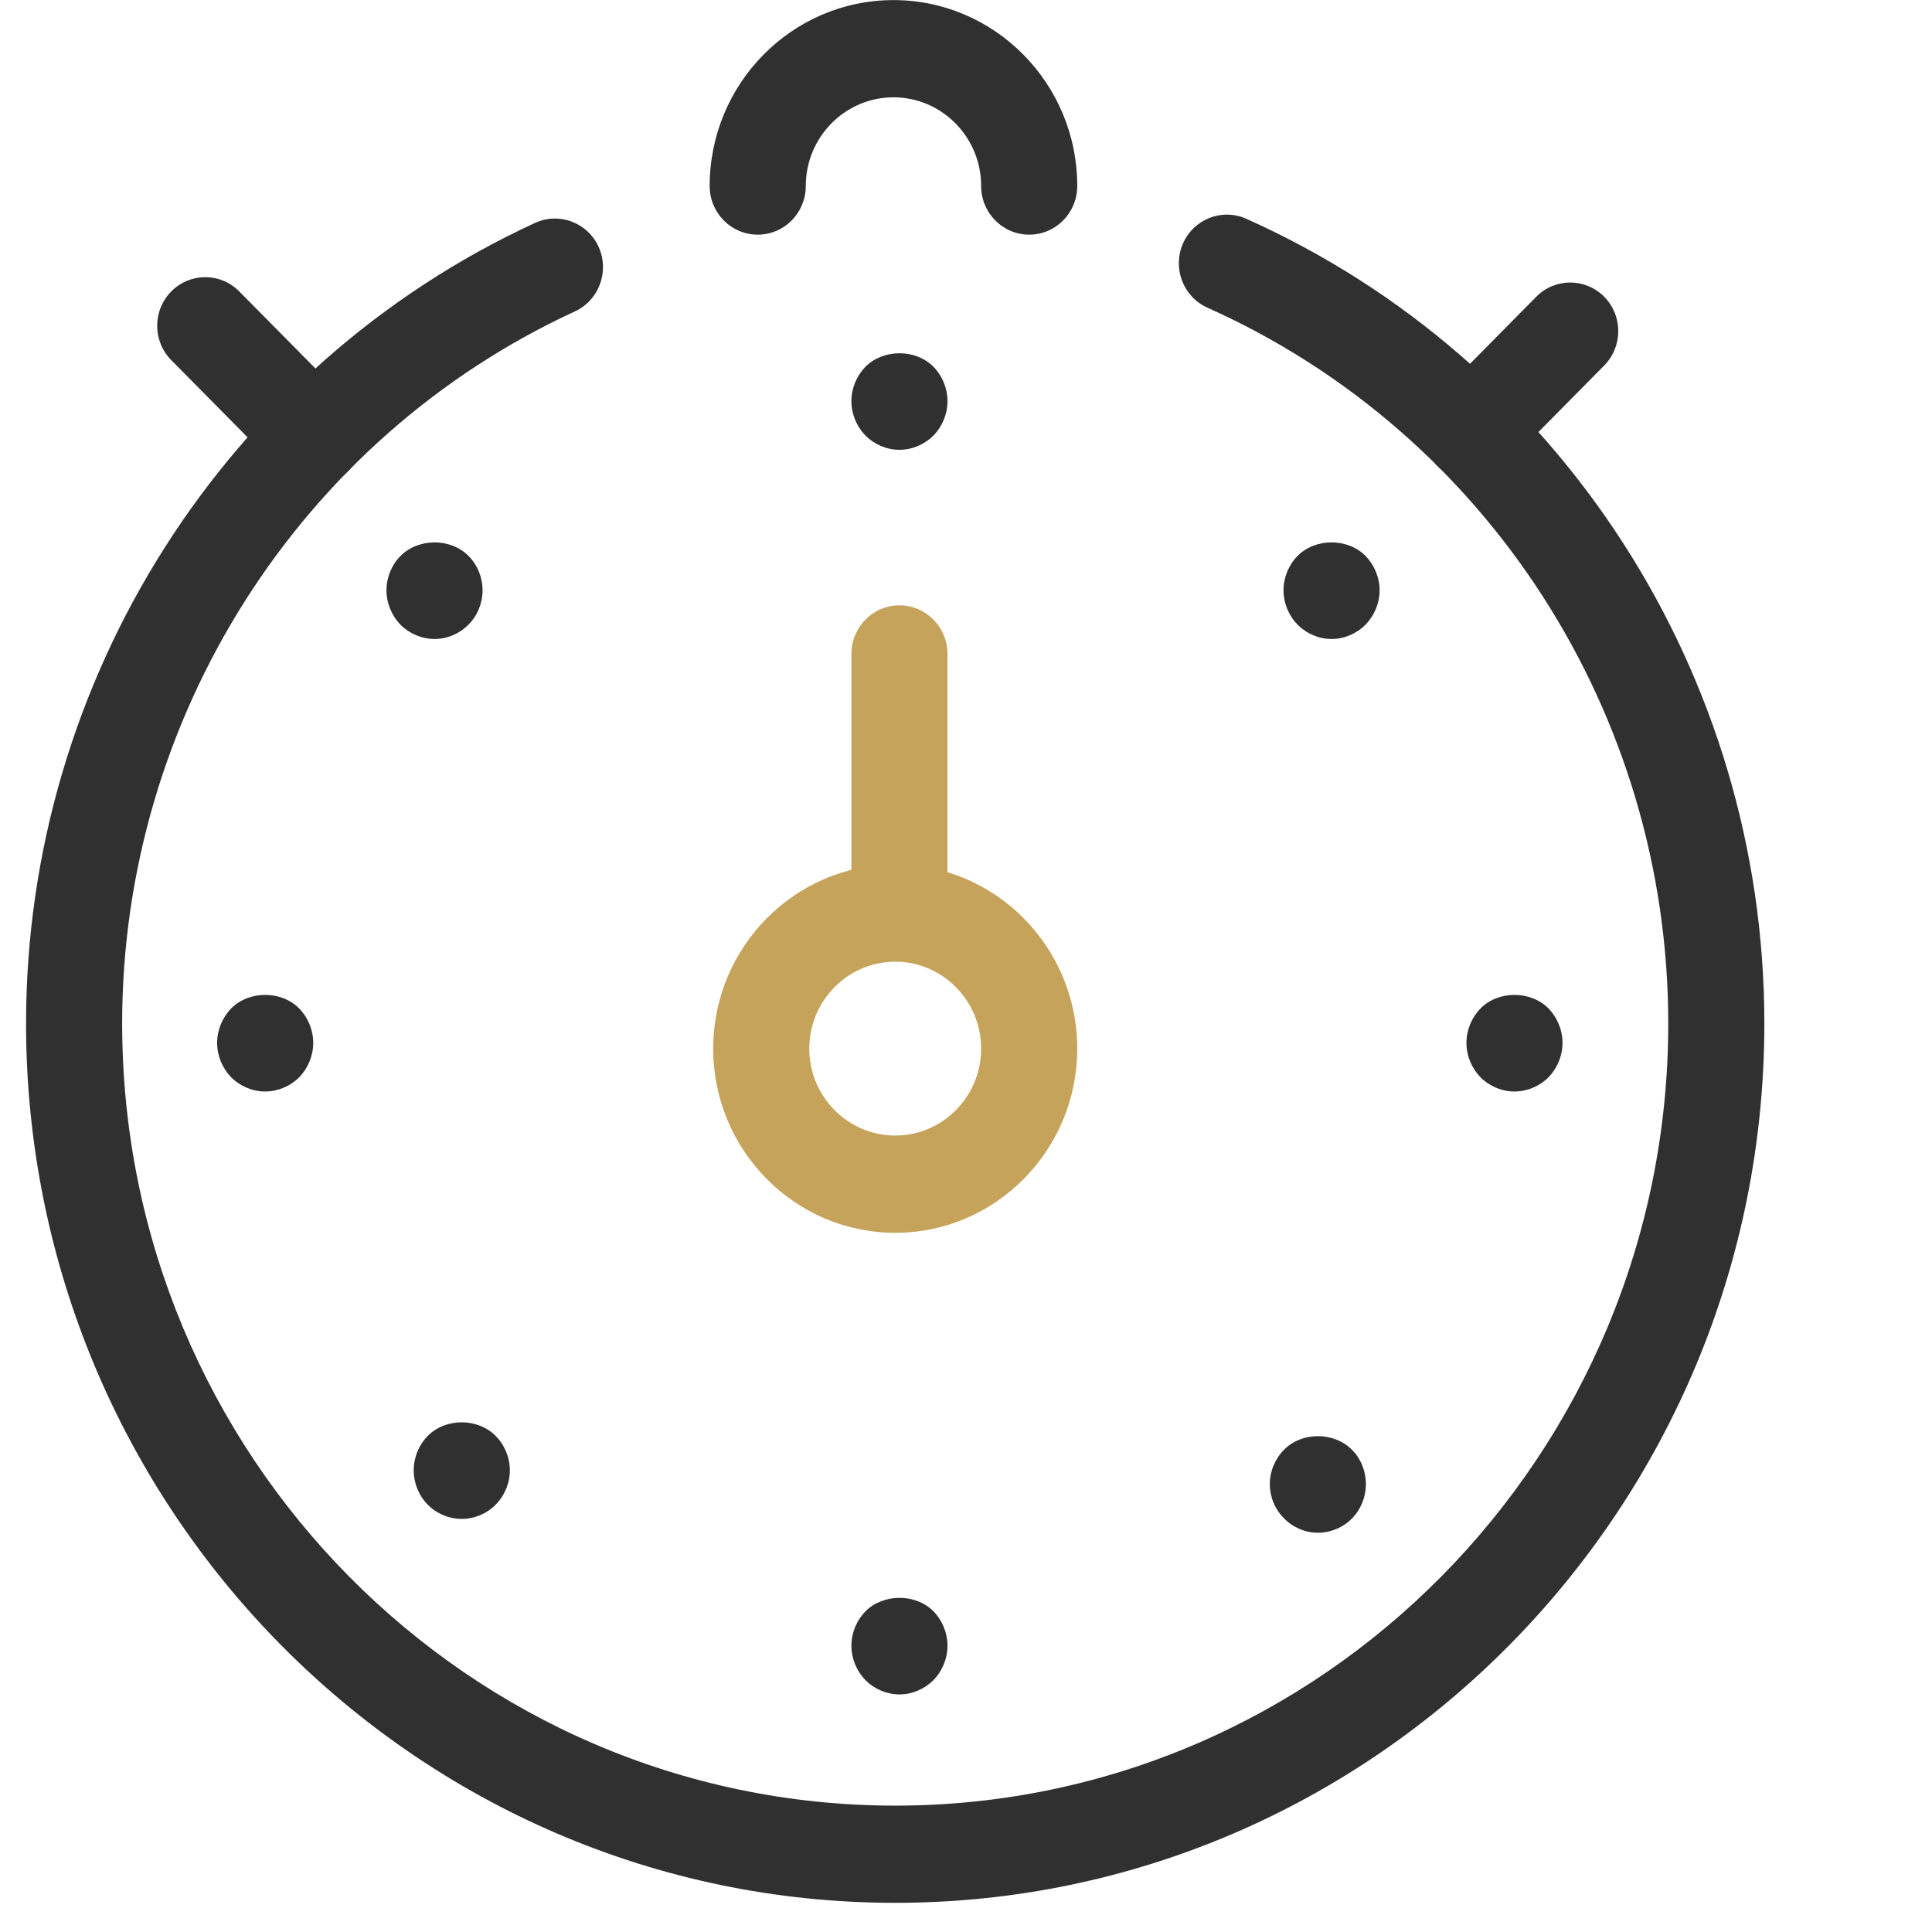 <?xml version="1.0" encoding="utf-8"?>
<svg version="1.1" id="Layer_1" xmlns="http://www.w3.org/2000/svg" x="0" y="0" viewBox="0 0 70 70">
    <g>
        <g>
            <g>
                <path fill="#303030" d="M32.436,68.943c-17.365,0-31.492-14.294-31.492-31.862c0-12.452,7.238-23.837,18.44-29.004
                    c0.875-0.403,1.908-0.013,2.307,0.872c0.398,0.886,0.013,1.93-0.862,2.334C10.864,15.878,4.426,26.005,4.426,37.081
                    c0,15.627,12.565,28.34,28.009,28.34s28.009-12.713,28.009-28.34c0-11.216-6.553-21.395-16.695-25.932
                    c-0.879-0.394-1.277-1.434-0.889-2.324c0.39-0.889,1.417-1.291,2.296-0.898c11.402,5.101,18.77,16.544,18.77,29.154
                    C63.927,54.649,49.799,68.943,32.436,68.943z"/>
            </g>
            <g>
                <path fill="#303030" d="M37.29,8.502c-0.962,0-1.741-0.788-1.741-1.762c0-1.772-1.425-3.214-3.177-3.214
                    c-1.751,0-3.177,1.442-3.177,3.214c0,0.973-0.779,1.762-1.741,1.762c-0.962,0-1.741-0.788-1.741-1.762
                    c0-3.714,2.987-6.737,6.659-6.737s6.659,3.023,6.659,6.737C39.03,7.713,38.252,8.502,37.29,8.502z"/>
            </g>
            <g>
                <path fill="#303030" d="M11.396,17.571c-0.445,0-0.891-0.172-1.23-0.516l-3.96-4.006c-0.681-0.688-0.681-1.803,0-2.491
                    c0.679-0.688,1.782-0.688,2.462,0l3.96,4.006c0.68,0.688,0.68,1.803,0,2.491C12.288,17.399,11.842,17.571,11.396,17.571z"/>
            </g>
            <g>
                <path fill="#303030" d="M53.303,17.392c-0.445,0-0.891-0.172-1.231-0.517c-0.68-0.688-0.68-1.803,0-2.491l3.589-3.632
                    c0.679-0.688,1.782-0.688,2.462,0c0.68,0.688,0.68,1.803,0,2.491l-3.589,3.632C54.194,17.219,53.748,17.392,53.303,17.392z"/>
            </g>
        </g>
        <g>
            <path fill="#C5A35B" d="M32.436,44.667c-3.637,0-6.596-2.993-6.596-6.672c0-3.68,2.959-6.674,6.596-6.674
                s6.595,2.994,6.595,6.674C39.03,41.674,36.072,44.667,32.436,44.667z M32.436,34.844c-1.717,0-3.114,1.414-3.114,3.15
                c0,1.737,1.397,3.149,3.114,3.149s3.113-1.412,3.113-3.149C35.548,36.259,34.152,34.844,32.436,34.844z"/>
        </g>
        <g>
            <path fill="#C5A35B" d="M32.588,34.616c-0.961,0-1.74-0.789-1.74-1.761v-9.16c0-0.973,0.779-1.762,1.74-1.762
                c0.962,0,1.742,0.789,1.742,1.762v9.16C34.33,33.827,33.551,34.616,32.588,34.616z"/>
        </g>
        <g>
            <path fill="#303030" d="M32.588,61.392c-0.459,0-0.905-0.192-1.231-0.517c-0.321-0.331-0.509-0.783-0.509-1.247
                c0-0.466,0.188-0.917,0.509-1.247c0.647-0.647,1.817-0.654,2.464,0c0.322,0.33,0.509,0.781,0.509,1.247
                c0,0.464-0.188,0.916-0.509,1.247C33.494,61.199,33.048,61.392,32.588,61.392z"/>
        </g>
        <g>
            <path fill="#303030" d="M54.873,39.547c-0.459,0-0.905-0.189-1.232-0.514c-0.321-0.332-0.509-0.782-0.509-1.248
                c0-0.465,0.188-0.915,0.509-1.247c0.647-0.655,1.817-0.655,2.464,0c0.321,0.332,0.508,0.782,0.508,1.247
                c0,0.466-0.188,0.916-0.508,1.248C55.779,39.357,55.333,39.547,54.873,39.547z"/>
        </g>
        <g>
            <path fill="#303030" d="M9.608,39.547c-0.459,0-0.906-0.189-1.233-0.514c-0.32-0.332-0.508-0.782-0.508-1.248
                c0-0.465,0.188-0.915,0.508-1.247c0.648-0.655,1.818-0.655,2.466,0c0.32,0.332,0.508,0.782,0.508,1.247
                c0,0.466-0.188,0.916-0.508,1.248C10.513,39.357,10.067,39.547,9.608,39.547z"/>
        </g>
        <g>
            <path fill="#303030" d="M32.588,16.297c-0.459,0-0.905-0.191-1.231-0.515c-0.321-0.332-0.509-0.782-0.509-1.247
                c0-0.465,0.188-0.917,0.509-1.247c0.647-0.648,1.817-0.655,2.464,0c0.322,0.331,0.509,0.782,0.509,1.247
                c0,0.465-0.188,0.915-0.509,1.247C33.494,16.106,33.048,16.297,32.588,16.297z"/>
        </g>
        <g>
            <path fill="#303030" d="M16.732,55.033c-0.46,0-0.912-0.188-1.233-0.514c-0.327-0.332-0.509-0.783-0.509-1.247
                c0-0.466,0.182-0.916,0.509-1.247c0.647-0.656,1.811-0.656,2.458,0c0.328,0.33,0.516,0.781,0.516,1.247
                c0,0.464-0.188,0.915-0.516,1.247C17.637,54.845,17.185,55.033,16.732,55.033z"/>
        </g>
        <g>
            <path fill="#303030" d="M47.749,55.534c-0.453,0-0.905-0.189-1.226-0.522c-0.327-0.323-0.515-0.774-0.515-1.239
                s0.188-0.916,0.515-1.246c0.641-0.656,1.811-0.656,2.459,0c0.327,0.322,0.507,0.781,0.507,1.246s-0.181,0.916-0.507,1.247
                C48.662,55.345,48.209,55.534,47.749,55.534z"/>
        </g>
        <g>
            <path fill="#303030" d="M15.743,23.152c-0.453,0-0.905-0.19-1.232-0.515c-0.321-0.331-0.509-0.789-0.509-1.247
                c0-0.465,0.188-0.923,0.509-1.247c0.654-0.655,1.817-0.655,2.464,0c0.327,0.324,0.509,0.782,0.509,1.247
                c0,0.458-0.182,0.916-0.509,1.24C16.648,22.962,16.203,23.152,15.743,23.152z"/>
        </g>
        <g>
            <path fill="#303030" d="M48.245,23.152c-0.46,0-0.906-0.19-1.233-0.522c-0.32-0.324-0.508-0.782-0.508-1.24
                c0-0.465,0.188-0.923,0.508-1.247c0.647-0.655,1.817-0.655,2.465,0c0.32,0.33,0.509,0.782,0.509,1.247
                c0,0.458-0.189,0.916-0.509,1.24C49.149,22.962,48.703,23.152,48.245,23.152z"/>
        </g>
    </g>
</svg>
